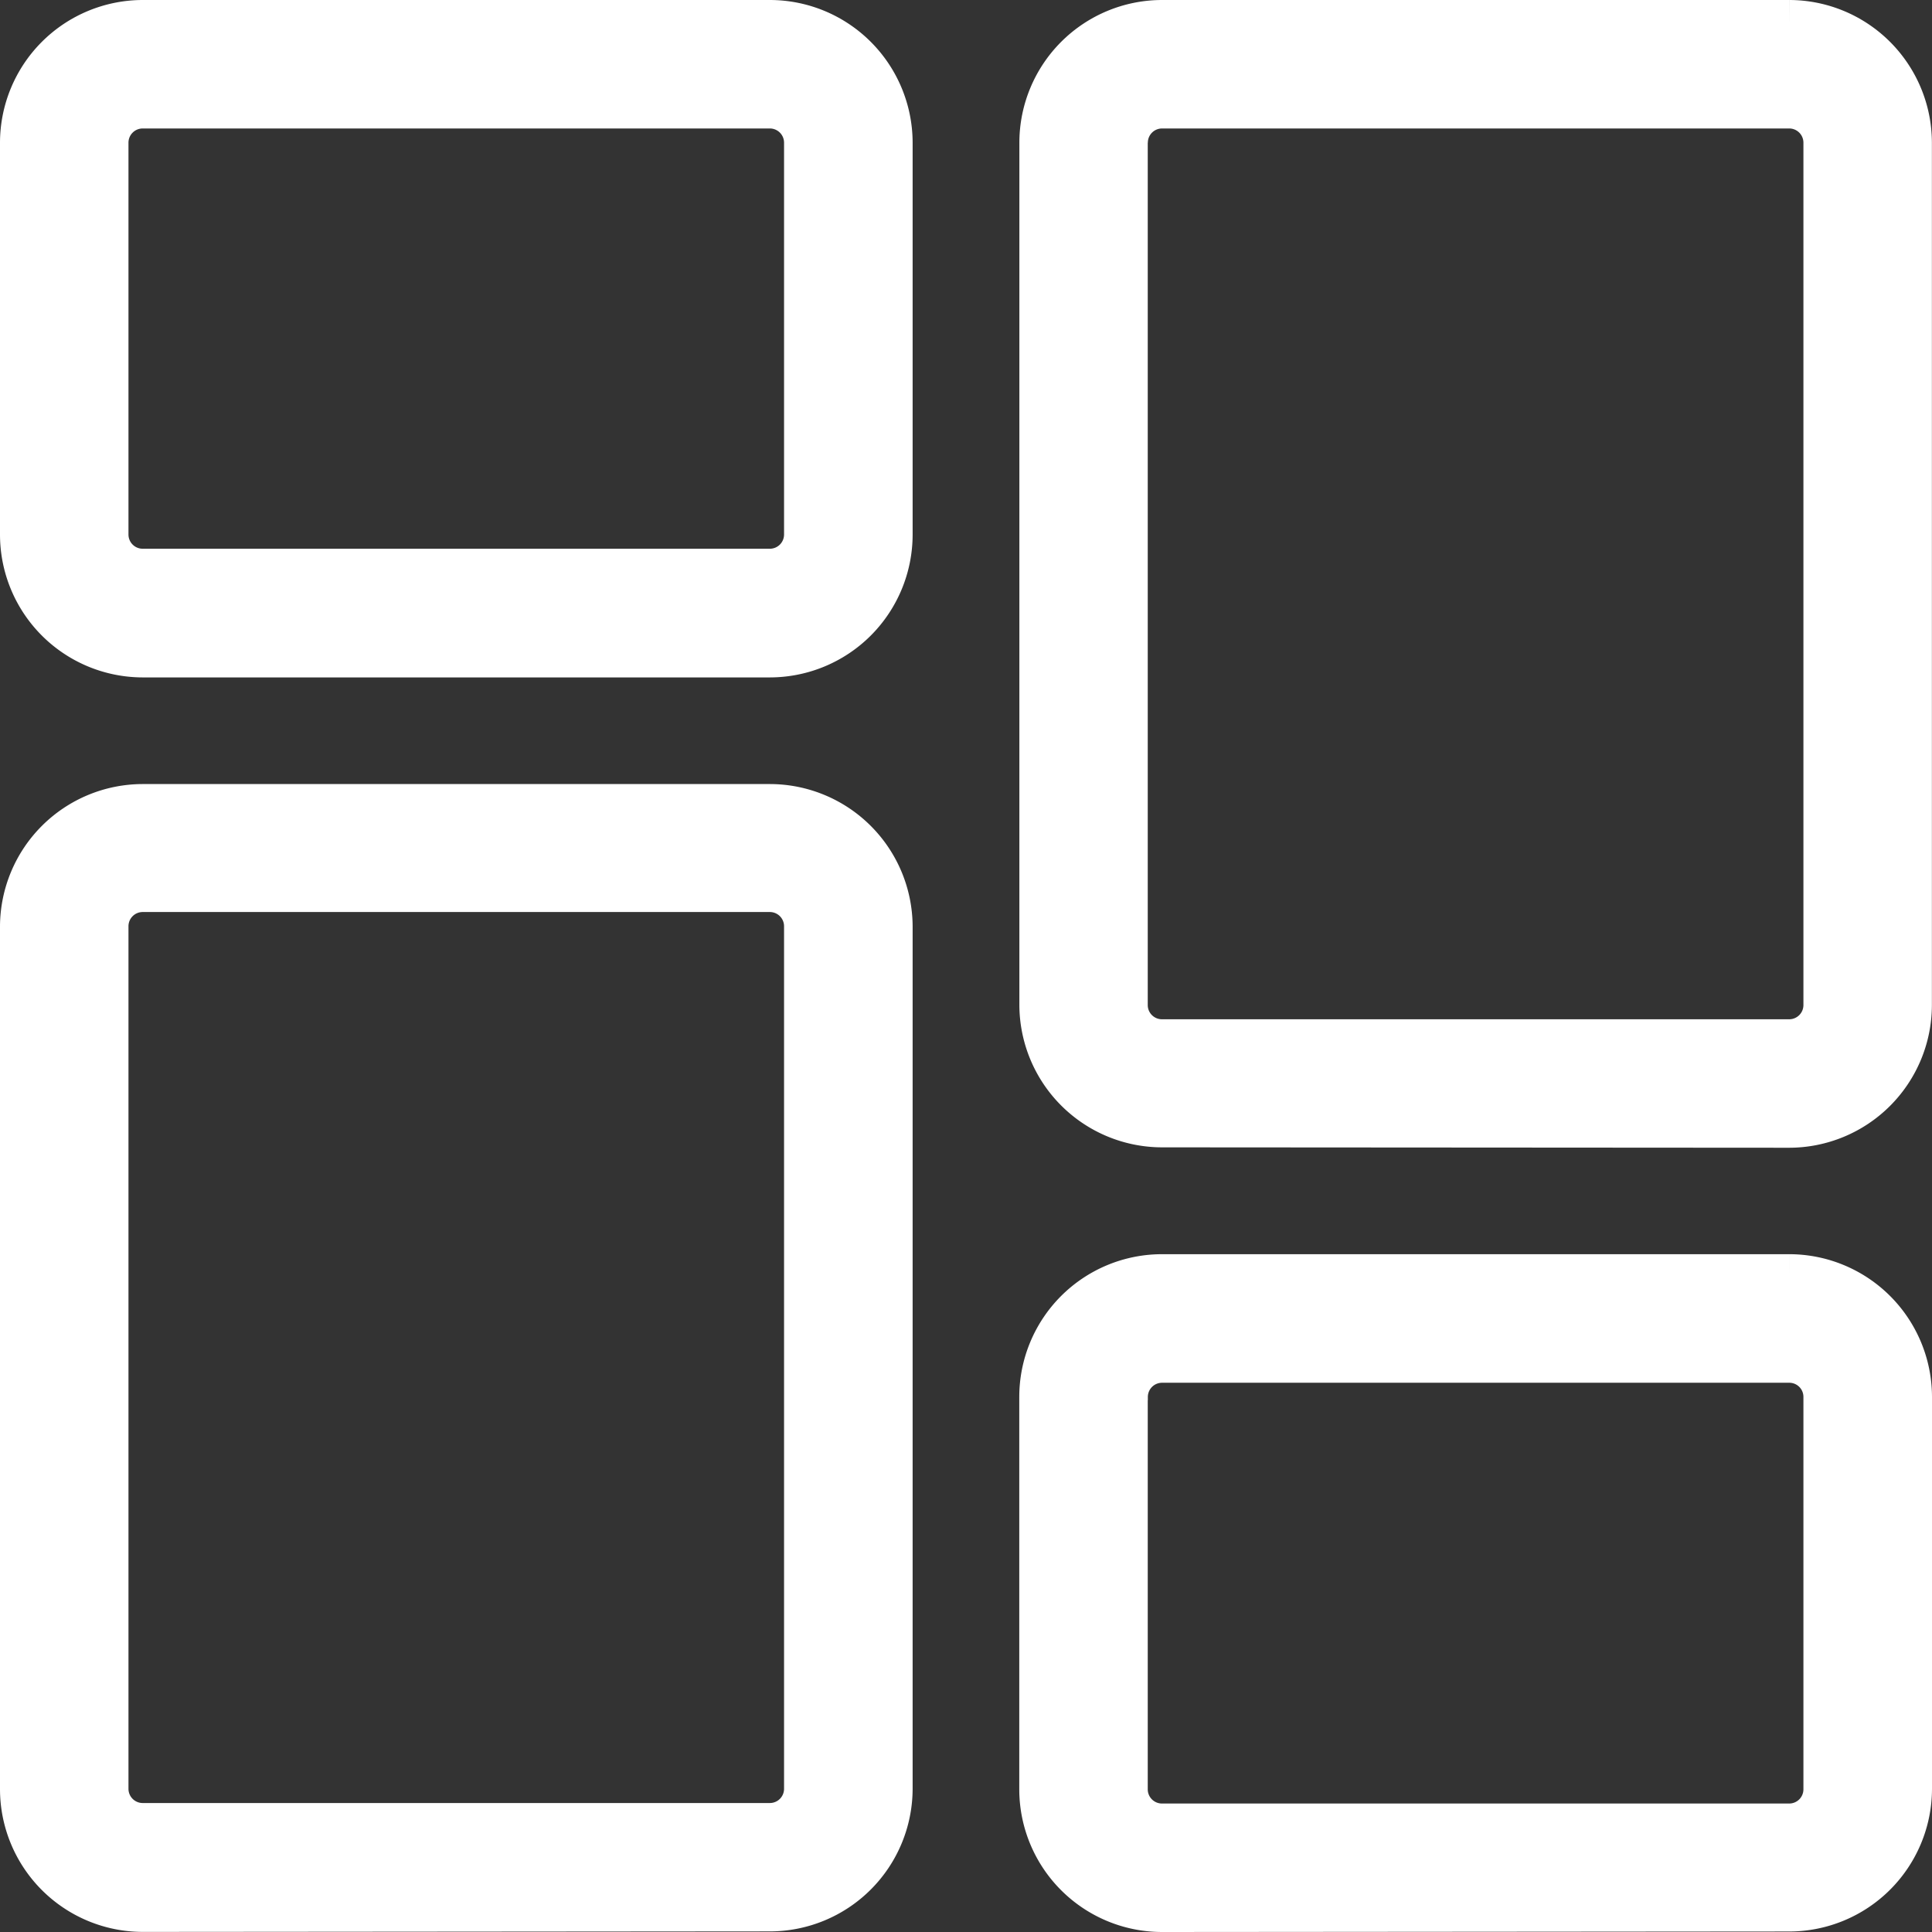 <svg xmlns="http://www.w3.org/2000/svg" width="19.294" height="19.294" viewBox="0 0 19.294 19.294">
  <rect x="0" y="0" width="19.294" height="19.294" fill="#333333" stroke="none"/>
  <path id="Union_5" data-name="Union 5" d="M11.354,18.794a1.176,1.176,0,0,1-1.175-1.174V13.7a1.176,1.176,0,0,1,1.175-1.175h6.264A1.177,1.177,0,0,1,18.794,13.7v3.915a1.177,1.177,0,0,1-1.175,1.174Zm-.392-5.09v3.915a.392.392,0,0,0,.392.392h6.264a.392.392,0,0,0,.392-.392V13.7a.391.391,0,0,0-.392-.391H11.354A.392.392,0,0,0,10.963,13.7ZM1.174,18.793A1.177,1.177,0,0,1,0,17.618V9A1.177,1.177,0,0,1,1.174,7.83H7.439A1.177,1.177,0,0,1,8.614,9v8.614a1.177,1.177,0,0,1-1.174,1.174ZM.783,9v8.614a.392.392,0,0,0,.391.392H7.439a.392.392,0,0,0,.391-.392V9a.392.392,0,0,0-.391-.392H1.174A.392.392,0,0,0,.783,9Zm10.571,1.958A1.176,1.176,0,0,1,10.18,9.788V1.174A1.176,1.176,0,0,1,11.354,0h6.264a1.177,1.177,0,0,1,1.175,1.174V9.788a1.177,1.177,0,0,1-1.175,1.174Zm-.392-9.788V9.788a.392.392,0,0,0,.392.391h6.264a.392.392,0,0,0,.392-.391V1.174a.392.392,0,0,0-.392-.391H11.354A.392.392,0,0,0,10.963,1.174ZM1.174,6.265A1.177,1.177,0,0,1,0,5.089V1.174A1.177,1.177,0,0,1,1.174,0H7.439A1.177,1.177,0,0,1,8.614,1.174V5.089A1.177,1.177,0,0,1,7.439,6.265ZM.783,1.174V5.089a.392.392,0,0,0,.391.391H7.439a.392.392,0,0,0,.391-.391V1.174A.392.392,0,0,0,7.439.783H1.174A.392.392,0,0,0,.783,1.174Z" transform="translate(0.25 0.25)" fill="#fff" stroke="#fff" stroke-width="0.5"/>
</svg>
